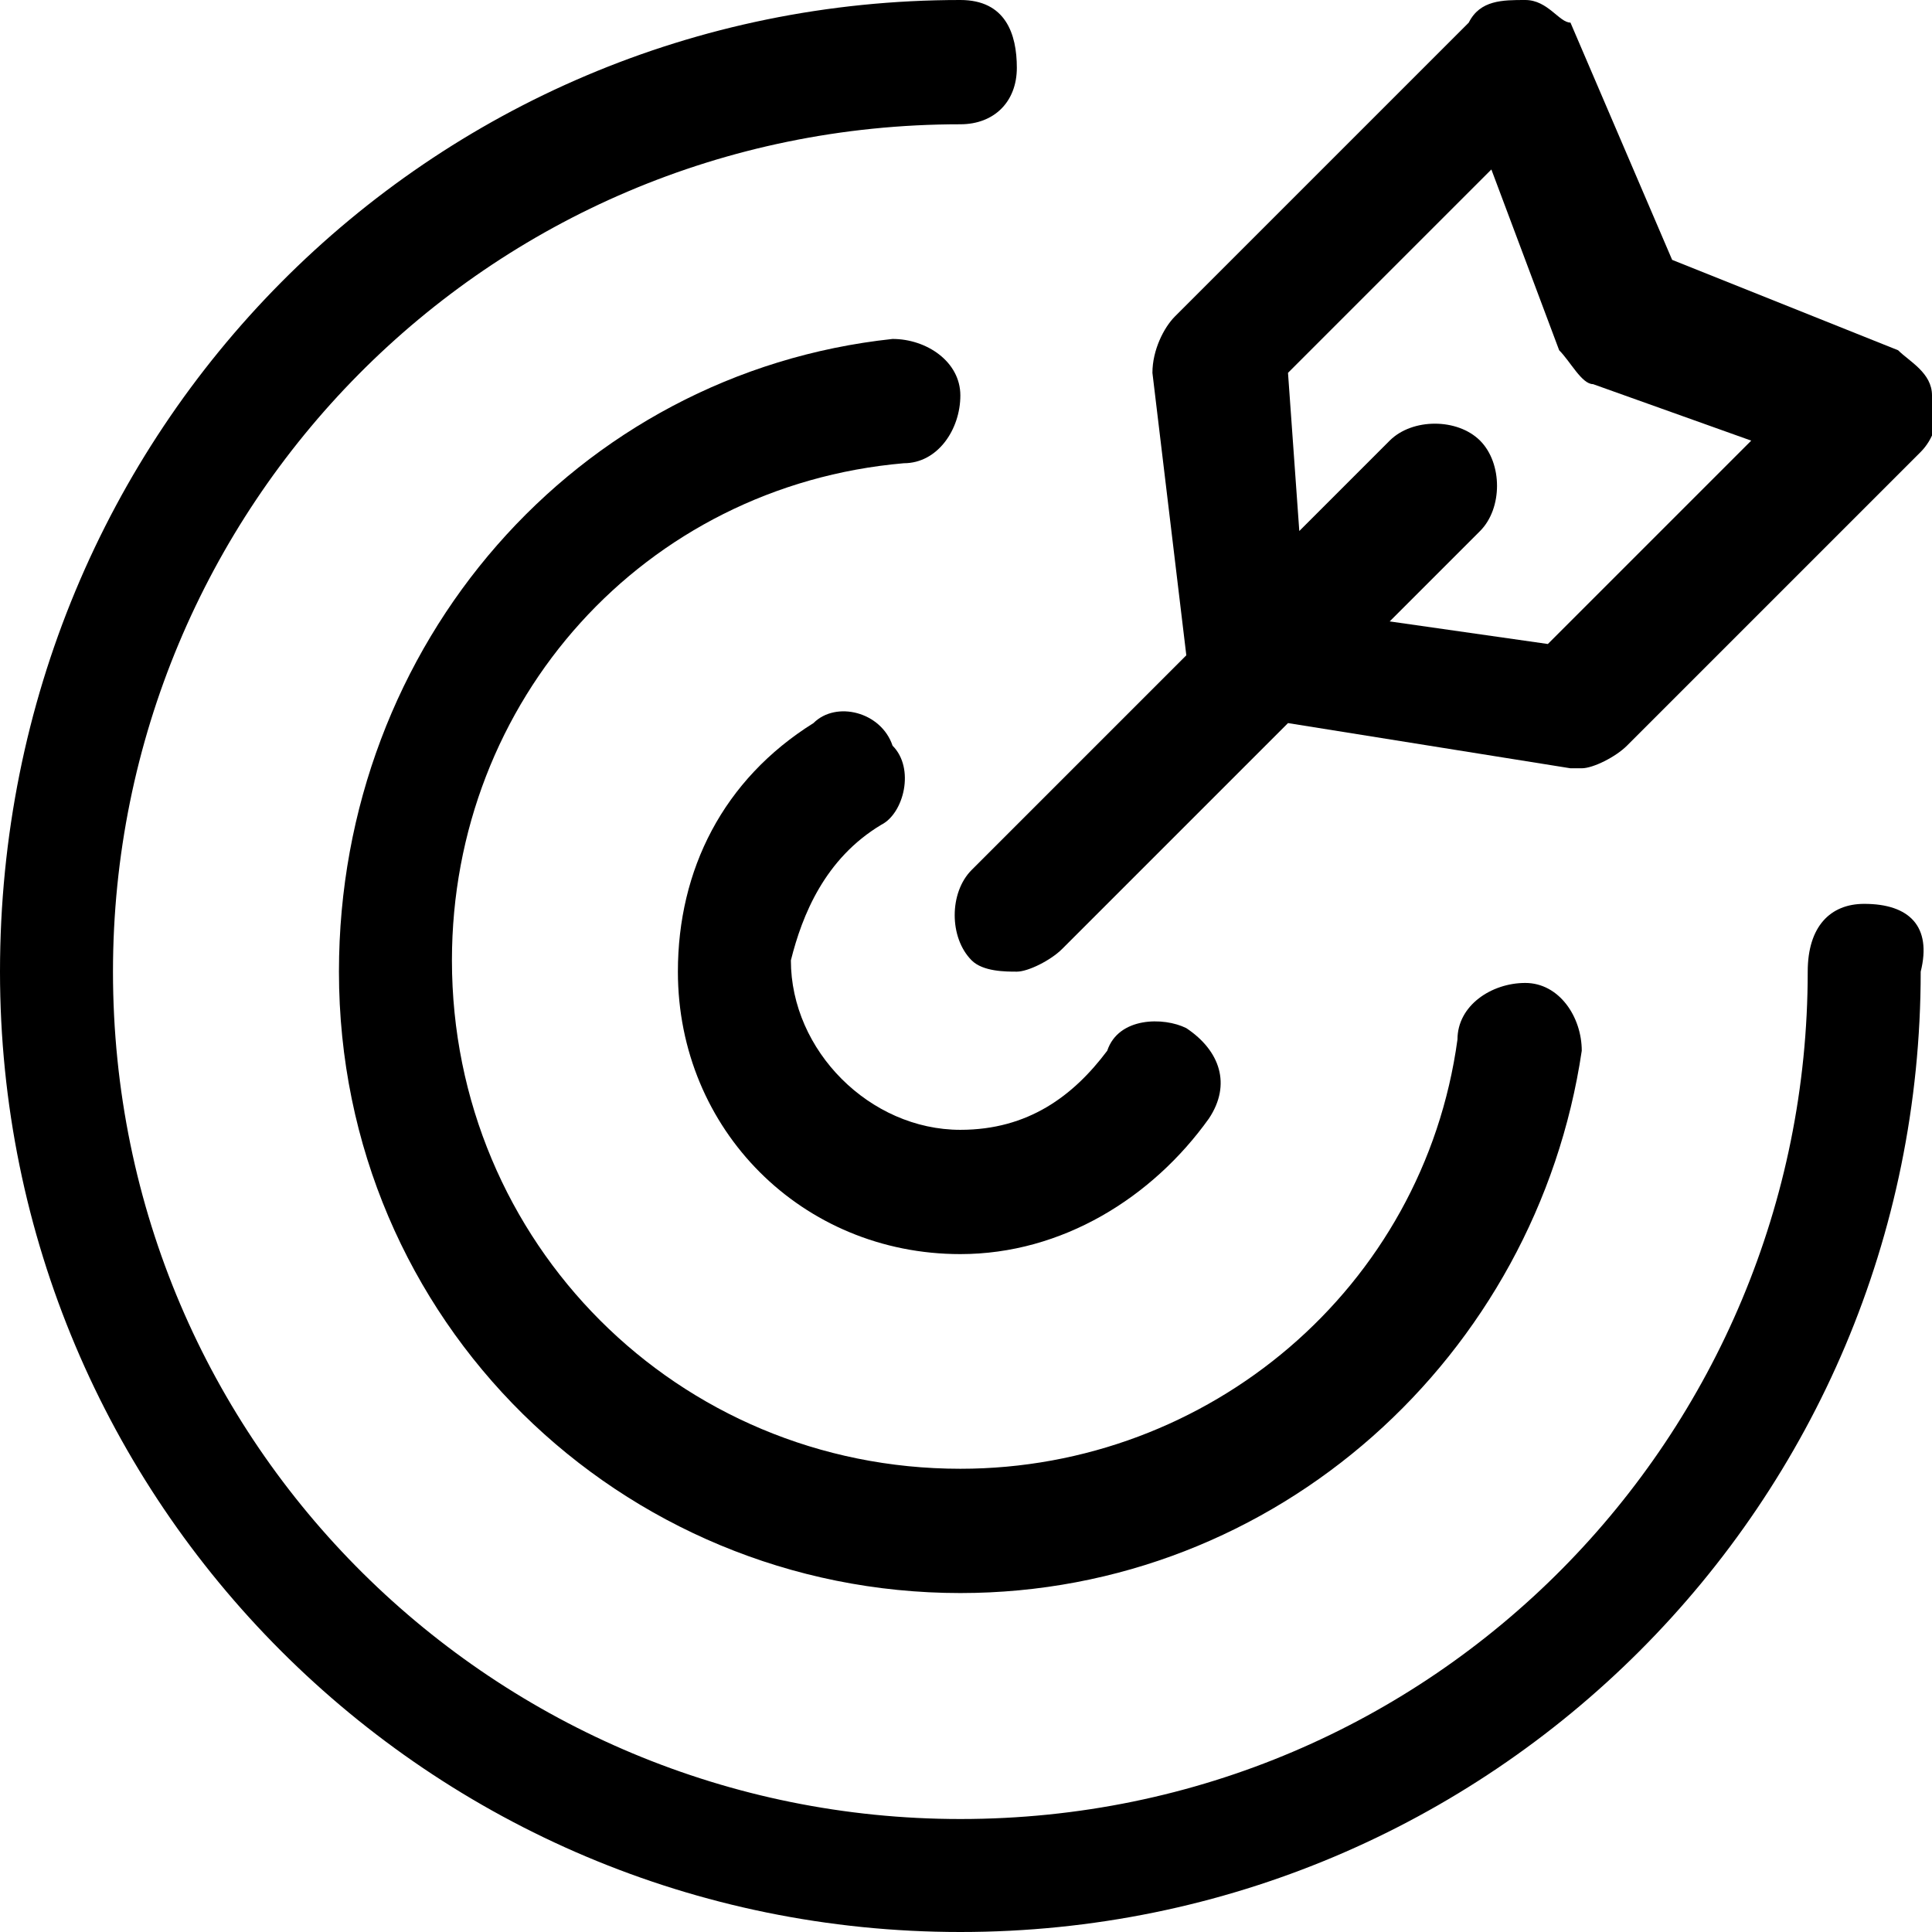 <?xml version="1.0" encoding="utf-8"?>
<!-- Generator: Adobe Illustrator 27.4.1, SVG Export Plug-In . SVG Version: 6.00 Build 0)  -->
<svg version="1.1" id="Ebene_2_00000119103126792476259790000004422094072173670584_"
	 xmlns="http://www.w3.org/2000/svg" xmlns:xlink="http://www.w3.org/1999/xlink" x="0px" y="0px" viewBox="0 0 17.1 17.1"
	 style="enable-background:new 0 0 17.1 17.1;" xml:space="preserve">
<g>
	<path d="M7.9,3C5.1,3.3,3,5.7,3,8.6c0,3.1,2.5,5.5,5.5,5.5c2.8,0,5.1-2.1,5.5-4.8c0-0.3-0.2-0.6-0.5-0.6c-0.3,0-0.6,0.2-0.6,0.5
		c-0.3,2.2-2.2,3.8-4.4,3.8c-2.5,0-4.5-2-4.5-4.5c0-2.3,1.7-4.2,4-4.4c0.3,0,0.5-0.3,0.5-0.6C8.5,3.2,8.2,3,7.9,3z"/>
	<path d="M16.5,8C16.2,8,16,8.2,16,8.6c0,4.1-3.3,7.5-7.5,7.5c-4.1,0-7.5-3.3-7.5-7.5c0-4.1,3.3-7.5,7.5-7.5c0.3,0,0.5-0.2,0.5-0.5
		S8.9,0,8.5,0C3.8,0,0,3.8,0,8.6c0,4.7,3.8,8.5,8.5,8.5c4.7,0,8.5-3.8,8.5-8.5C17.1,8.2,16.9,8,16.5,8z"/>
	<path d="M7.8,7.3C8,7.2,8.1,6.8,7.9,6.6C7.8,6.3,7.4,6.2,7.2,6.4C6.4,6.9,6,7.7,6,8.6c0,1.4,1.1,2.5,2.5,2.5c0.9,0,1.7-0.5,2.2-1.2
		c0.2-0.3,0.1-0.6-0.2-0.8C10.3,9,9.9,9,9.8,9.3C9.5,9.7,9.1,10,8.5,10c-0.8,0-1.5-0.7-1.5-1.5C7.1,8.1,7.3,7.6,7.8,7.3z"/>
	<path d="M8.6,7.7c-0.2,0.2-0.2,0.6,0,0.8C8.7,8.6,8.9,8.6,9,8.6s0.3-0.1,0.4-0.2l2-2l2.5,0.4c0,0,0.1,0,0.1,0
		c0.1,0,0.3-0.1,0.4-0.2l2.6-2.6c0.1-0.1,0.2-0.3,0.1-0.5c0-0.2-0.2-0.3-0.3-0.4l-2-0.8l-0.9-2.1C13.8,0.2,13.7,0,13.5,0
		c-0.2,0-0.4,0-0.5,0.2l-2.6,2.6c-0.1,0.1-0.2,0.3-0.2,0.5l0.3,2.5L8.6,7.7z M11.4,3.3l1.8-1.8l0.6,1.6c0.1,0.1,0.2,0.3,0.3,0.3
		l1.4,0.5l-1.8,1.8l-1.4-0.2l0.8-0.8c0.2-0.2,0.2-0.6,0-0.8c-0.2-0.2-0.6-0.2-0.8,0l-0.8,0.8L11.4,3.3z"/>
</g>
</svg>
